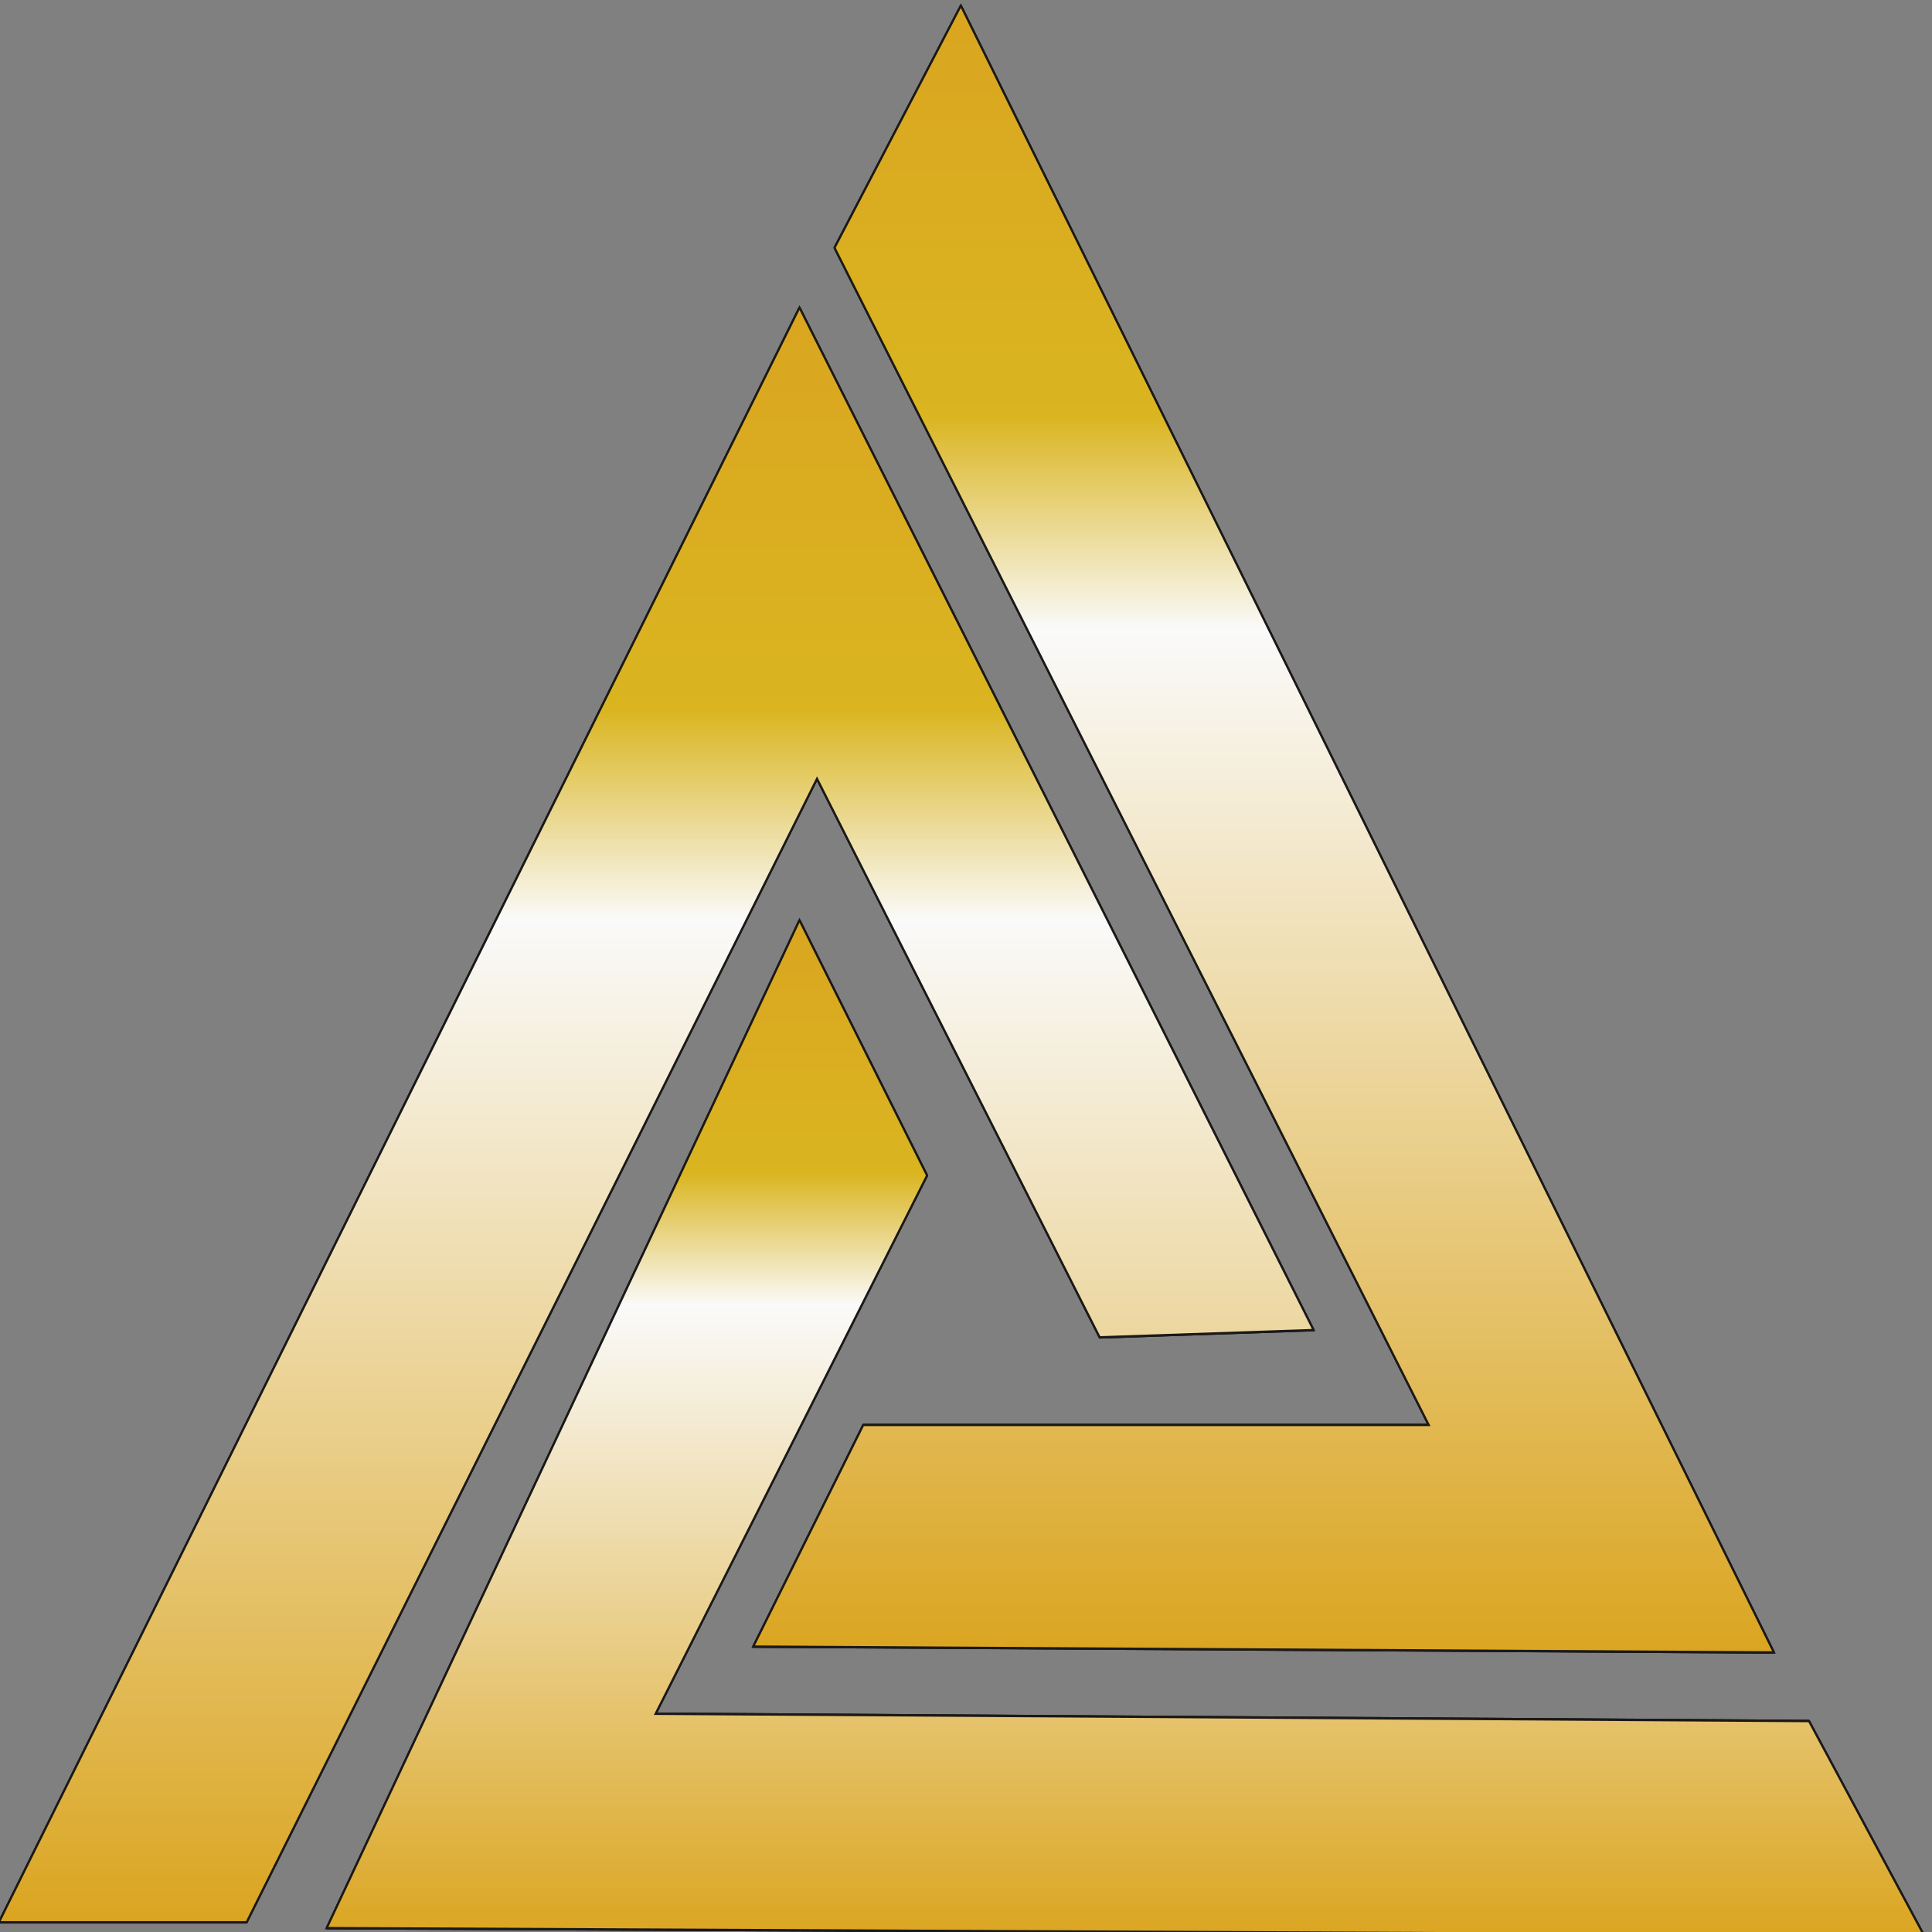 <svg width="152" height="152" xmlns:xlink="http://www.w3.org/1999/xlink" xmlns="http://www.w3.org/2000/svg"><rect width="100%" height="100%" fill="#808080" stroke="none"/><defs><linearGradient id="prefix__a"><stop offset="0%" stop-color="#daa520"/><stop offset="79%" stop-color="#dab520"/><stop offset="94%" stop-color="#fafafa"/><stop offset="100%" stop-color="#daa520"/></linearGradient><linearGradient xlink:href="#prefix__a" id="prefix__t" x1="1802.355" y1="191.673" x2="1802.355" y2="395.714" gradientTransform="scale(.763 1.31)" gradientUnits="userSpaceOnUse"/><linearGradient xlink:href="#prefix__a" id="prefix__r" x1="317.507" y1="1923.265" x2="317.507" y2="1934.763" gradientUnits="userSpaceOnUse" gradientTransform="scale(5.066 .197)"/><linearGradient id="prefix__b"><stop offset="0%" stop-color="#daa520"/><stop offset="25%" stop-color="#dab520"/><stop offset="38%" stop-color="#fafafa"/><stop offset="100%" stop-color="#daa520"/></linearGradient><linearGradient xlink:href="#prefix__b" id="prefix__u" x1="1342.401" y1="137.08" x2="1342.401" y2="505.307" gradientTransform="scale(.975 1.026)" gradientUnits="userSpaceOnUse"/><linearGradient xlink:href="#prefix__b" id="prefix__v" x1="1779.27" y1="59.692" x2="1779.27" y2="387.481" gradientTransform="scale(.851 1.175)" gradientUnits="userSpaceOnUse"/><linearGradient xlink:href="#prefix__b" id="prefix__w" x1="1032.46" y1="383.97" x2="1032.46" y2="705.96" gradientTransform="scale(1.354 .739)" gradientUnits="userSpaceOnUse"/><linearGradient xlink:href="#prefix__a" id="prefix__c" gradientUnits="userSpaceOnUse" gradientTransform="scale(.759 1.317)" x1="2068.189" y1="53.594" x2="2068.189" y2="345.745"/><linearGradient xlink:href="#prefix__a" id="prefix__d" gradientUnits="userSpaceOnUse" gradientTransform="scale(.795 1.258)" x1="2266.481" y1="374.369" x2="2266.481" y2="414.393"/><linearGradient xlink:href="#prefix__a" id="prefix__e" gradientUnits="userSpaceOnUse" gradientTransform="scale(.783 1.276)" x1="1960.616" y1="55.292" x2="1960.616" y2="99.811"/><linearGradient xlink:href="#prefix__a" id="prefix__f" gradientUnits="userSpaceOnUse" gradientTransform="scale(.768 1.302)" x1="2000.17" y1="97.613" x2="2000.17" y2="308.878"/><linearGradient xlink:href="#prefix__a" id="prefix__g" gradientUnits="userSpaceOnUse" x1="93.71" y1="6620.403" x2="93.71" y2="6629.744" gradientTransform="scale(16.478 .061)"/><linearGradient xlink:href="#prefix__a" id="prefix__h" gradientUnits="userSpaceOnUse" gradientTransform="scale(.765 1.307)" x1="1978.982" y1="307.468" x2="1978.982" y2="347.282"/><linearGradient xlink:href="#prefix__a" id="prefix__i" gradientUnits="userSpaceOnUse" x1="126.159" y1="5443.372" x2="126.159" y2="5466.525" gradientTransform="scale(12.002 .083)"/><linearGradient xlink:href="#prefix__a" id="prefix__j" gradientUnits="userSpaceOnUse" gradientTransform="scale(.761 1.314)" x1="1719.712" y1="107.345" x2="1719.712" y2="394.407"/><linearGradient xlink:href="#prefix__a" id="prefix__k" gradientUnits="userSpaceOnUse" x1="120.01" y1="5648.175" x2="120.01" y2="5654.358" gradientTransform="scale(10.906 .092)"/><linearGradient xlink:href="#prefix__a" id="prefix__l" gradientUnits="userSpaceOnUse" x1="100.994" y1="7188.039" x2="100.994" y2="7219.453" gradientTransform="scale(13.843 .072)"/><linearGradient xlink:href="#prefix__a" id="prefix__m" gradientUnits="userSpaceOnUse" gradientTransform="scale(.741 1.35)" x1="1887.33" y1="210.41" x2="1887.33" y2="384.886"/><linearGradient xlink:href="#prefix__a" id="prefix__n" gradientUnits="userSpaceOnUse" gradientTransform="scale(.769 1.301)" x1="1935.362" y1="264.129" x2="1935.362" y2="360.919"/><linearGradient xlink:href="#prefix__a" id="prefix__o" gradientUnits="userSpaceOnUse" gradientTransform="scale(.767 1.304)" x1="1990.293" y1="217.895" x2="1990.293" y2="263.821"/><linearGradient xlink:href="#prefix__a" id="prefix__p" gradientUnits="userSpaceOnUse" x1="126.471" y1="5518.952" x2="126.471" y2="5545.645" gradientTransform="scale(11.762 .085)"/><linearGradient xlink:href="#prefix__a" id="prefix__q" gradientUnits="userSpaceOnUse" gradientTransform="scale(.767 1.304)" x1="1991.321" y1="108.142" x2="1991.321" y2="291.356"/><linearGradient xlink:href="#prefix__a" id="prefix__s" gradientUnits="userSpaceOnUse" gradientTransform="scale(.77 1.299)" x1="1989.332" y1="193.254" x2="1989.332" y2="293.87"/></defs><g stroke-width=".567"><path d="M1570.687 70.722l221.347 384.465" fill="url(#prefix__c)" stroke="#000" transform="matrix(.289 0 0 .337 -378.333 -23.39)"/><path d="M1832.899 521.25l-31.33-50.058" fill="url(#prefix__d)" stroke="#000" transform="matrix(.289 0 0 .337 -378.333 -23.39)"/><path d="M1570.687 70.722l-34.394 56.53" fill="url(#prefix__e)" stroke="#000" transform="matrix(.289 0 0 .337 -378.333 -23.39)"/><path d="M1536.293 127.251l161.754 274.812" fill="url(#prefix__f)" stroke="#000" transform="matrix(.289 0 0 .337 -378.333 -23.39)"/><path d="M1698.047 402.063h-153.922" fill="url(#prefix__g)" stroke="#000" transform="matrix(.289 0 0 .337 -378.333 -23.39)"/><path d="M1544.125 402.063l-29.967 51.761" fill="url(#prefix__h)" stroke="#000" transform="matrix(.289 0 0 .337 -378.333 -23.39)"/><path d="M1514.158 453.824l277.876 1.363" fill="url(#prefix__i)" stroke="#000" transform="matrix(.289 0 0 .337 -378.333 -23.39)"/><path d="M1526.758 141.213l-217.943 376.972" fill="url(#prefix__j)" stroke="#000" transform="matrix(.289 0 0 .337 -378.333 -23.39)"/><path d="M1308.815 518.185h67.426" fill="url(#prefix__k)" stroke="#000" transform="matrix(.289 0 0 .337 -378.333 -23.39)"/><path d="M1398.035 519.547l434.863 1.703" fill="url(#prefix__l)" stroke="#000" transform="matrix(.289 0 0 .337 -378.333 -23.39)"/><path d="M1398.035 519.547l128.723-235.31" fill="url(#prefix__m)" stroke="#000" transform="matrix(.289 0 0 .337 -378.333 -23.39)"/><path d="M1487.596 469.489l73.896-125.657" fill="url(#prefix__n)" stroke="#000" transform="matrix(.289 0 0 .337 -378.333 -23.39)"/><path d="M1526.758 284.238l34.734 59.594" fill="url(#prefix__o)" stroke="#000" transform="matrix(.289 0 0 .337 -378.333 -23.39)"/><path d="M1487.596 469.489l313.973 1.702" fill="url(#prefix__p)" stroke="#000" transform="matrix(.289 0 0 .337 -378.333 -23.39)"/><path d="M1526.758 141.213l139.96 238.715" fill="url(#prefix__q)" stroke="#000" transform="matrix(.289 0 0 .337 -378.333 -23.39)"/><path d="M1666.718 379.928l-58.232 1.703" fill="url(#prefix__r)" stroke="#000" transform="matrix(.289 0 0 .337 -378.333 -23.39)"/><path d="M1608.486 381.631l-76.96-130.425" fill="url(#prefix__s)" stroke="#000" transform="matrix(.289 0 0 .337 -378.333 -23.39)"/><path d="M1531.525 251.206l-155.284 266.98" fill="url(#prefix__t)" stroke="#000" transform="matrix(.289 0 0 .337 -378.333 -23.39)"/><path d="M1376.242 518.185l155.283-266.979 76.961 130.425 58.232-1.703-139.96-238.715-217.943 376.972z" fill="url(#prefix__u)" stroke="#1b1918" transform="matrix(.289 0 0 .337 -378.333 -23.39)"/><path d="M1536.293 127.251l161.754 274.812h-153.922l-29.967 51.761 277.876 1.363-221.348-384.465z" fill="url(#prefix__v)" stroke="#1b1918" transform="matrix(.289 0 0 .337 -378.333 -23.39)"/><path d="M1561.492 343.832l-34.734-59.594-128.723 235.31 434.863 1.702-31.329-50.058-313.973-1.703z" fill="url(#prefix__w)" stroke="#1b1918" transform="matrix(.289 0 0 .337 -378.333 -23.39)"/></g></svg>